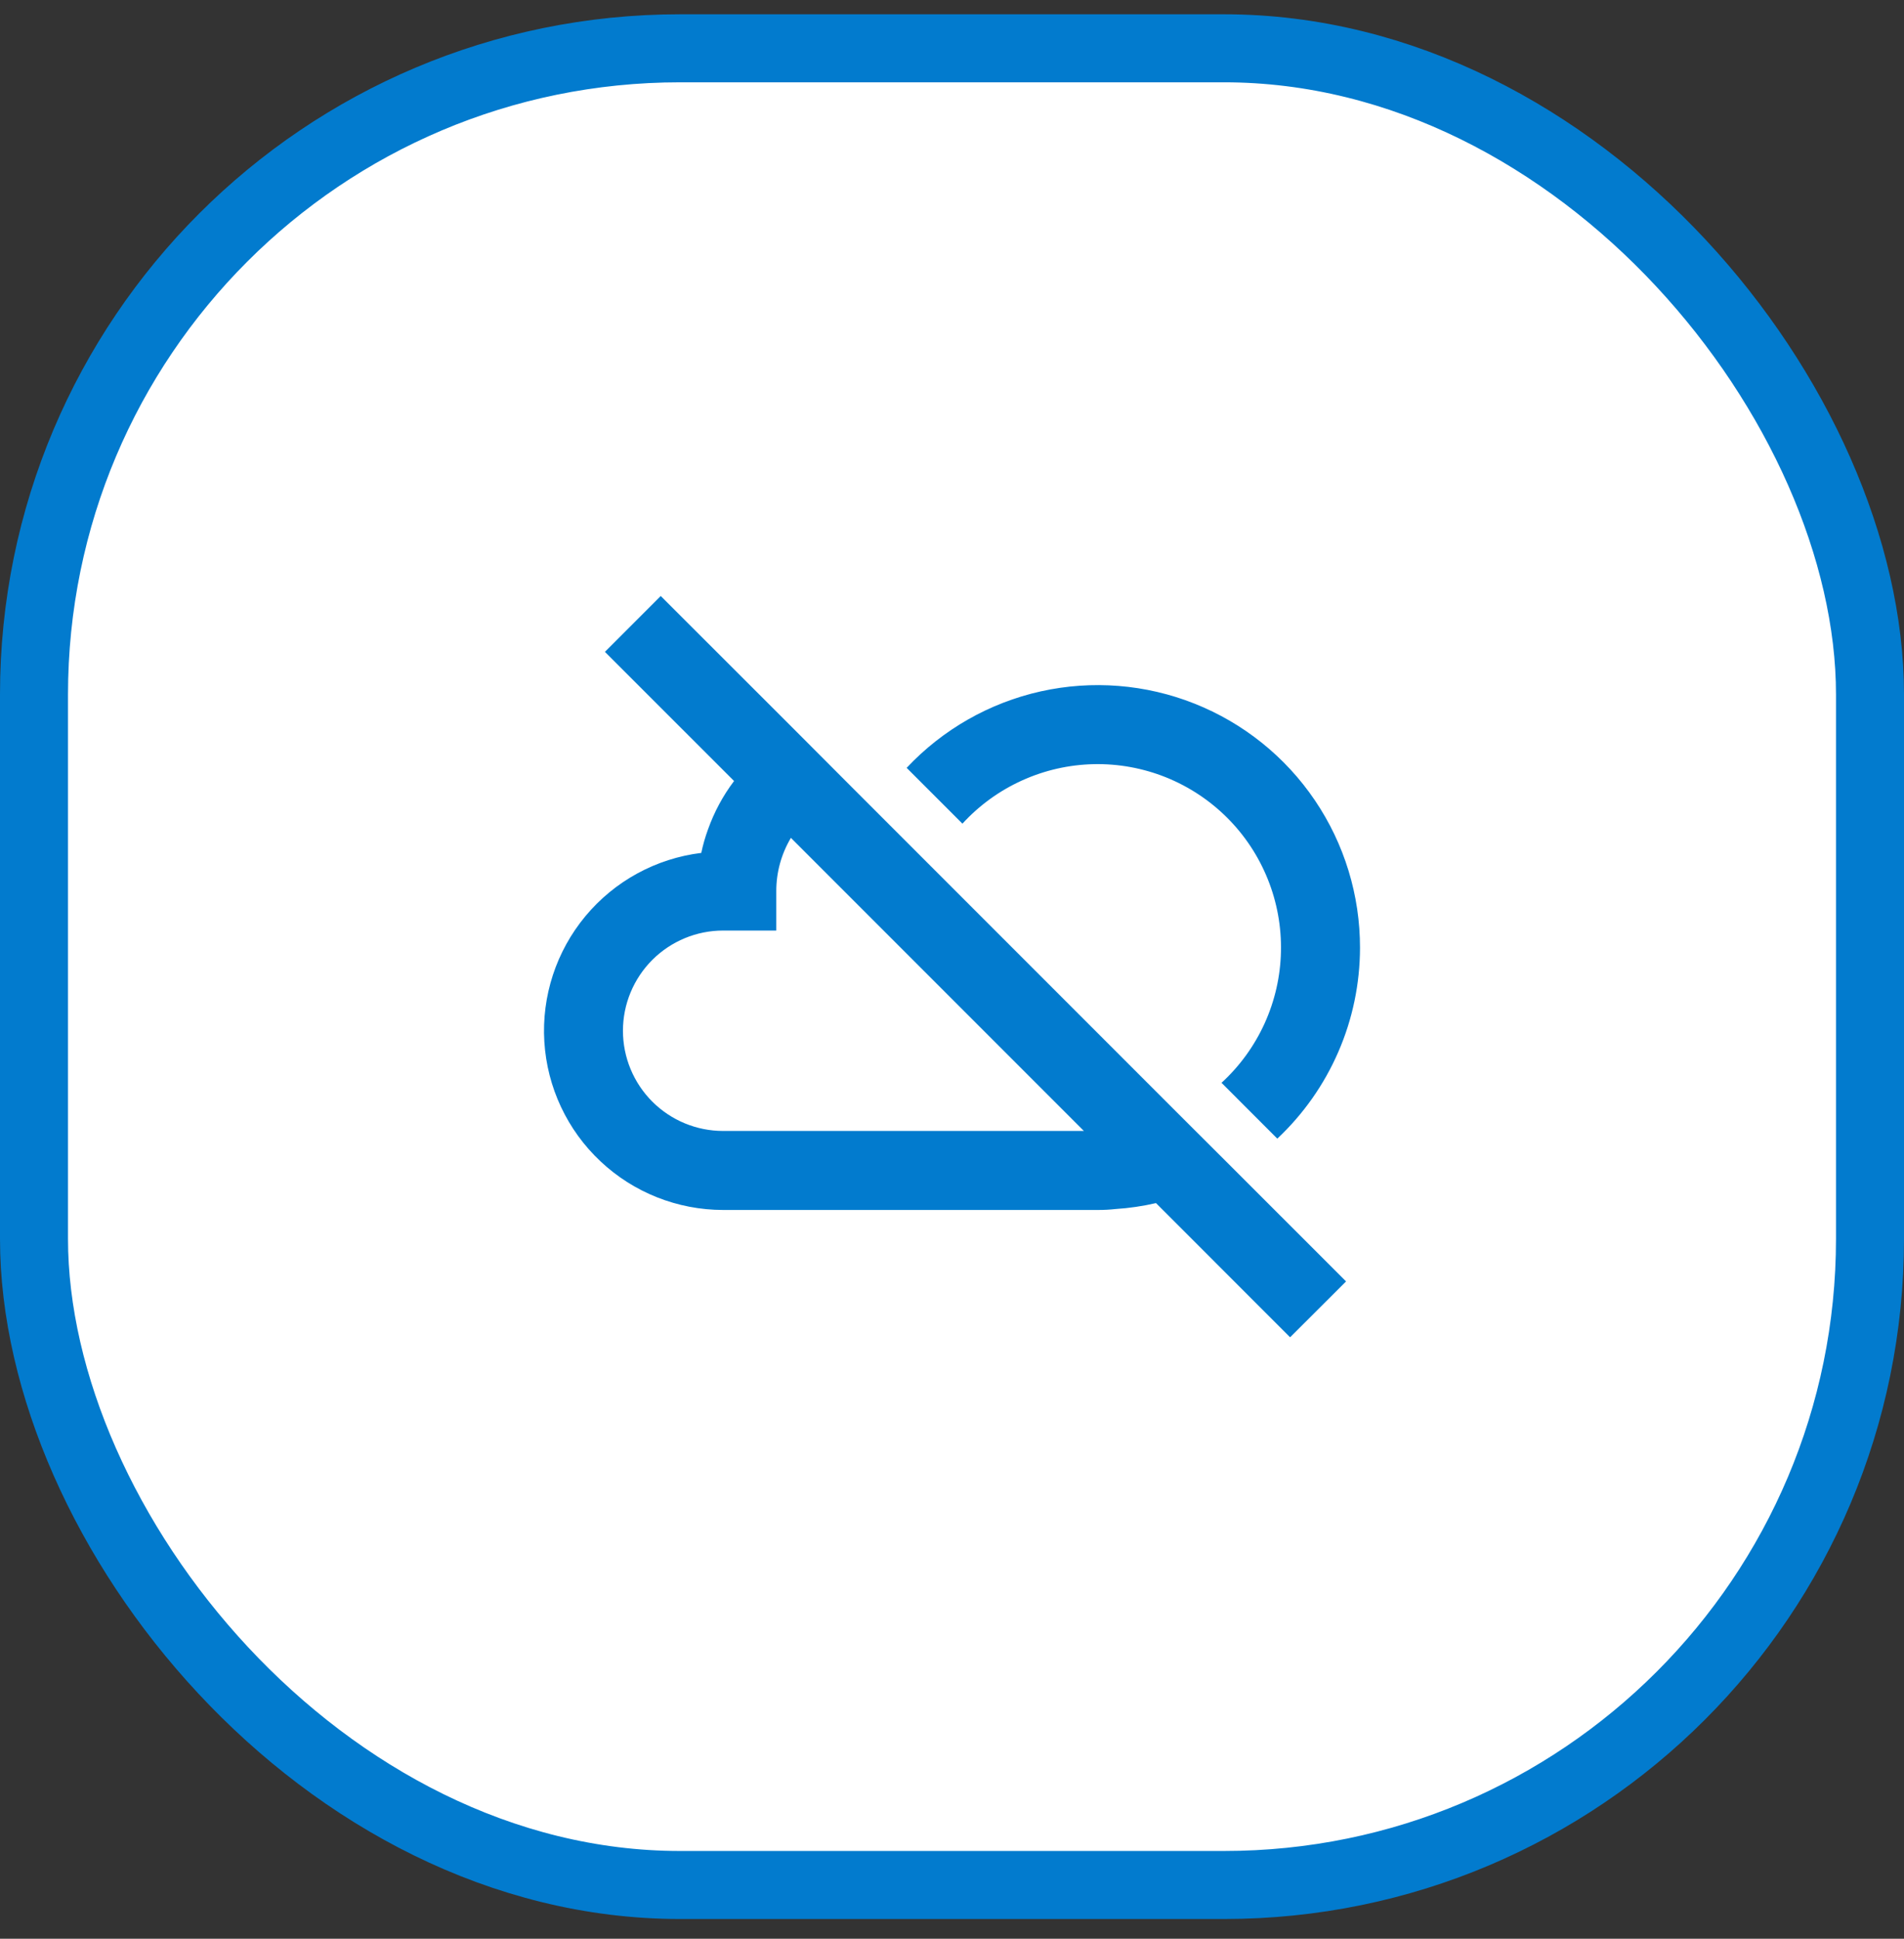 <svg width="56" height="57" viewBox="0 0 56 57" fill="none" xmlns="http://www.w3.org/2000/svg">
<rect x="0" y="0" width="56" height="57" fill="#333333" stroke="none"/>
<rect x="1" y="1.42" width="54" height="54" rx="19" fill="white"/>
<rect x="1" y="1.42" width="54" height="54" rx="19" stroke="#027BCE" stroke-width="2"/>
<path d="M34.623 32.713L25.12 23.21L23.351 21.437L19.433 17.523L17.792 19.165L21.59 22.962C21.263 23.395 21.005 23.875 20.823 24.387C20.741 24.611 20.675 24.841 20.626 25.076C19.294 25.239 18.075 25.905 17.218 26.936C16.36 27.968 15.928 29.288 16.01 30.627C16.092 31.966 16.681 33.223 17.659 34.142C18.636 35.062 19.927 35.573 21.268 35.574H32.297C32.47 35.574 32.643 35.565 32.815 35.546C33.214 35.52 33.61 35.462 34 35.372L37.944 39.317L39.59 37.675L36.33 34.416L34.623 32.713ZM21.268 33.251C20.487 33.251 19.738 32.941 19.185 32.388C18.633 31.836 18.322 31.086 18.322 30.305C18.322 29.524 18.633 28.775 19.185 28.222C19.738 27.67 20.487 27.359 21.268 27.359H22.832V26.198C22.831 25.648 22.98 25.107 23.262 24.634L31.879 33.251L21.268 33.251ZM40 27.871C40.003 26.324 39.541 24.811 38.673 23.53C37.806 22.249 36.572 21.259 35.135 20.688C33.697 20.116 32.12 19.991 30.61 20.327C29.1 20.664 27.726 21.447 26.666 22.575L28.307 24.216C28.799 23.679 29.395 23.247 30.058 22.947C30.721 22.646 31.438 22.483 32.166 22.467C32.894 22.451 33.617 22.583 34.293 22.854C34.968 23.126 35.582 23.531 36.097 24.046C36.612 24.561 37.017 25.174 37.288 25.85C37.56 26.526 37.691 27.249 37.675 27.977C37.66 28.705 37.496 29.422 37.196 30.085C36.895 30.748 36.464 31.344 35.927 31.835L37.568 33.477C38.334 32.757 38.945 31.889 39.363 30.925C39.782 29.961 39.998 28.922 40 27.871Z" fill="#027BCE"/>
</svg>
